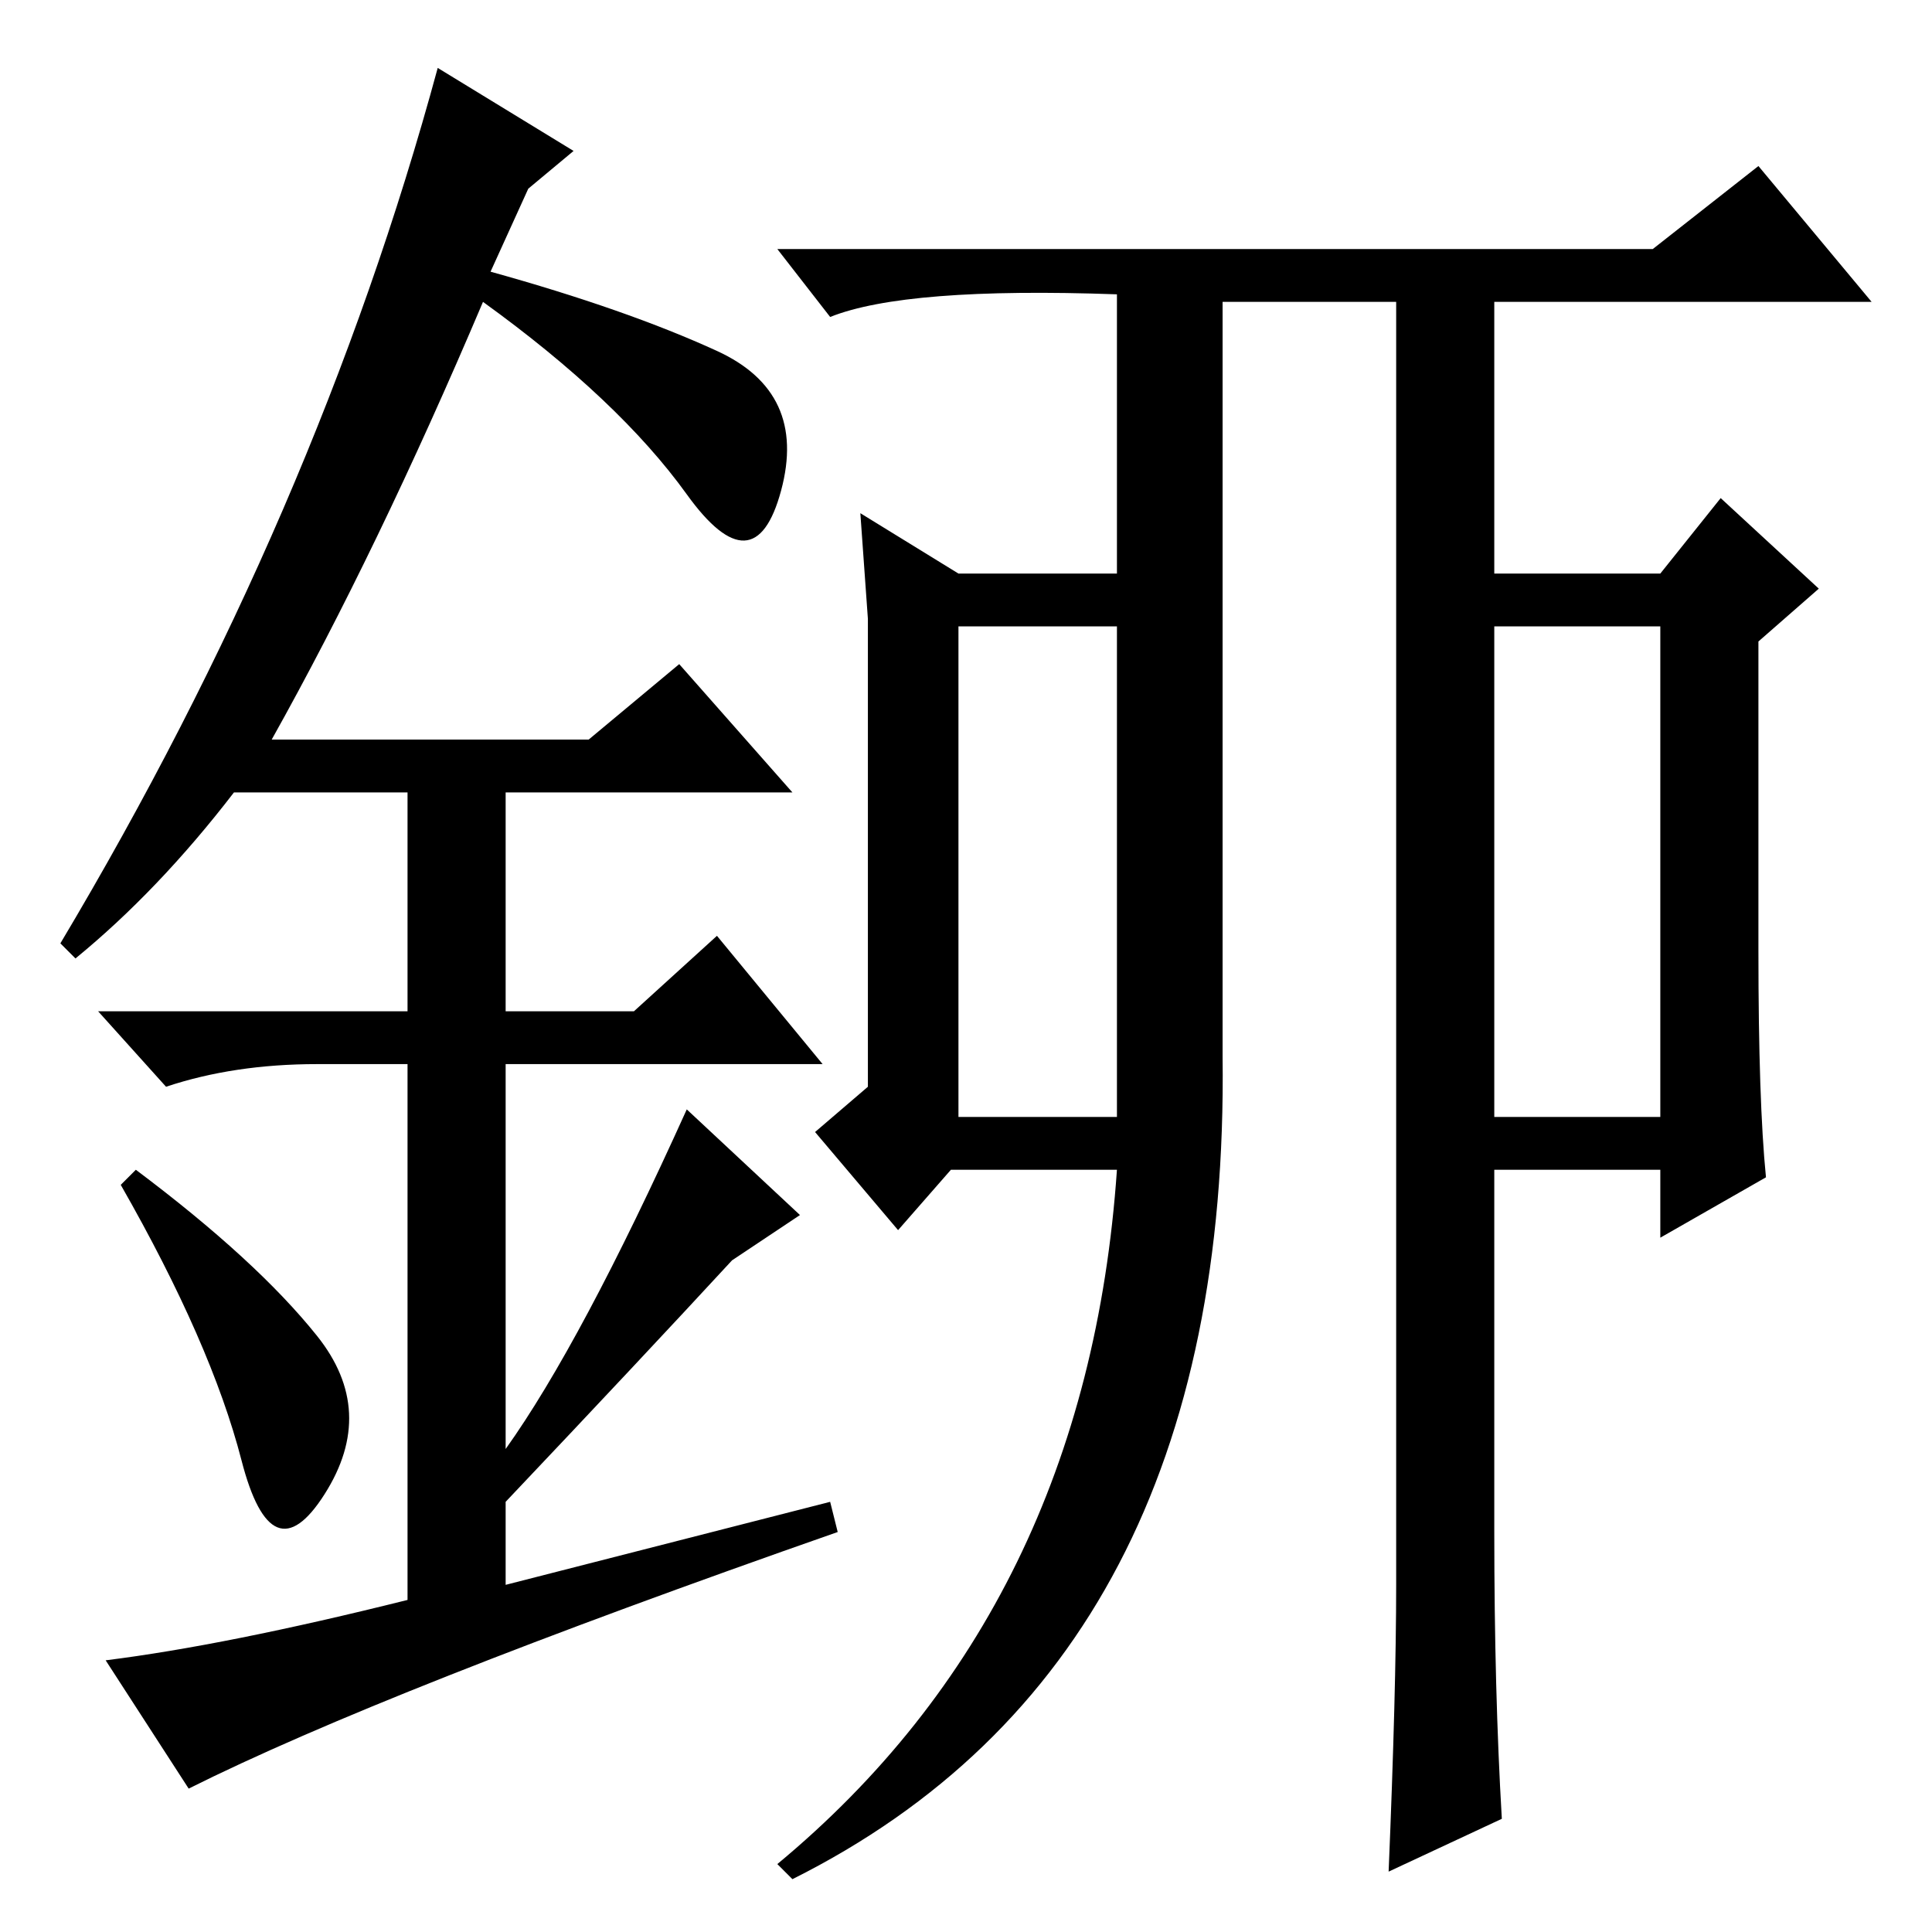 <?xml version="1.0" standalone="no"?>
<!DOCTYPE svg PUBLIC "-//W3C//DTD SVG 1.1//EN" "http://www.w3.org/Graphics/SVG/1.1/DTD/svg11.dtd" >
<svg xmlns="http://www.w3.org/2000/svg" xmlns:xlink="http://www.w3.org/1999/xlink" version="1.1" viewBox="0 -36 256 256">
  <g transform="matrix(1 0 0 -1 0 220)">
   <path fill="currentColor"
d="M110 214l-7 9h116l14 11l15 -18h-50v-36h22l8 10l13 -12l-8 -7v-41q0 -20 1 -30l-14 -8v9h-22v-48q0 -21 1 -38l-15 -7q1 24 1 38v170h-23v-100q1 -80 -57 -109l-2 2q41 34 45 92h-22l-7 -8l-11 13l7 6v62l-1 14l13 -8h21v37q-28 1 -38 -3zM127 173v-65h21v65h-21z
M220 173h-22v-65h22v65zM32 62.5q-4 15.5 -16 36.5l2 2q16 -12 24 -22t1 -21t-11 4.5zM90 168l15 -17h-38v-29h17l11 10l14 -17h-42v-51q10 14 24 45l15 -14l-9 -6q-12 -13 -30 -32v-11l43 11l1 -4q-60 -21 -86 -34l-11 17q16 2 40 8v71h-12q-11 0 -20 -3l-9 10h41v29h-23
q-10 -13 -21 -22l-2 2q34 57 50 116l18 -11l-6 -5l-5 -11q18 -5 30 -10.5t8.5 -18.5t-12.5 -0.5t-27 25.5q-14 -33 -28 -58h42z" />
  </g>

</svg>
